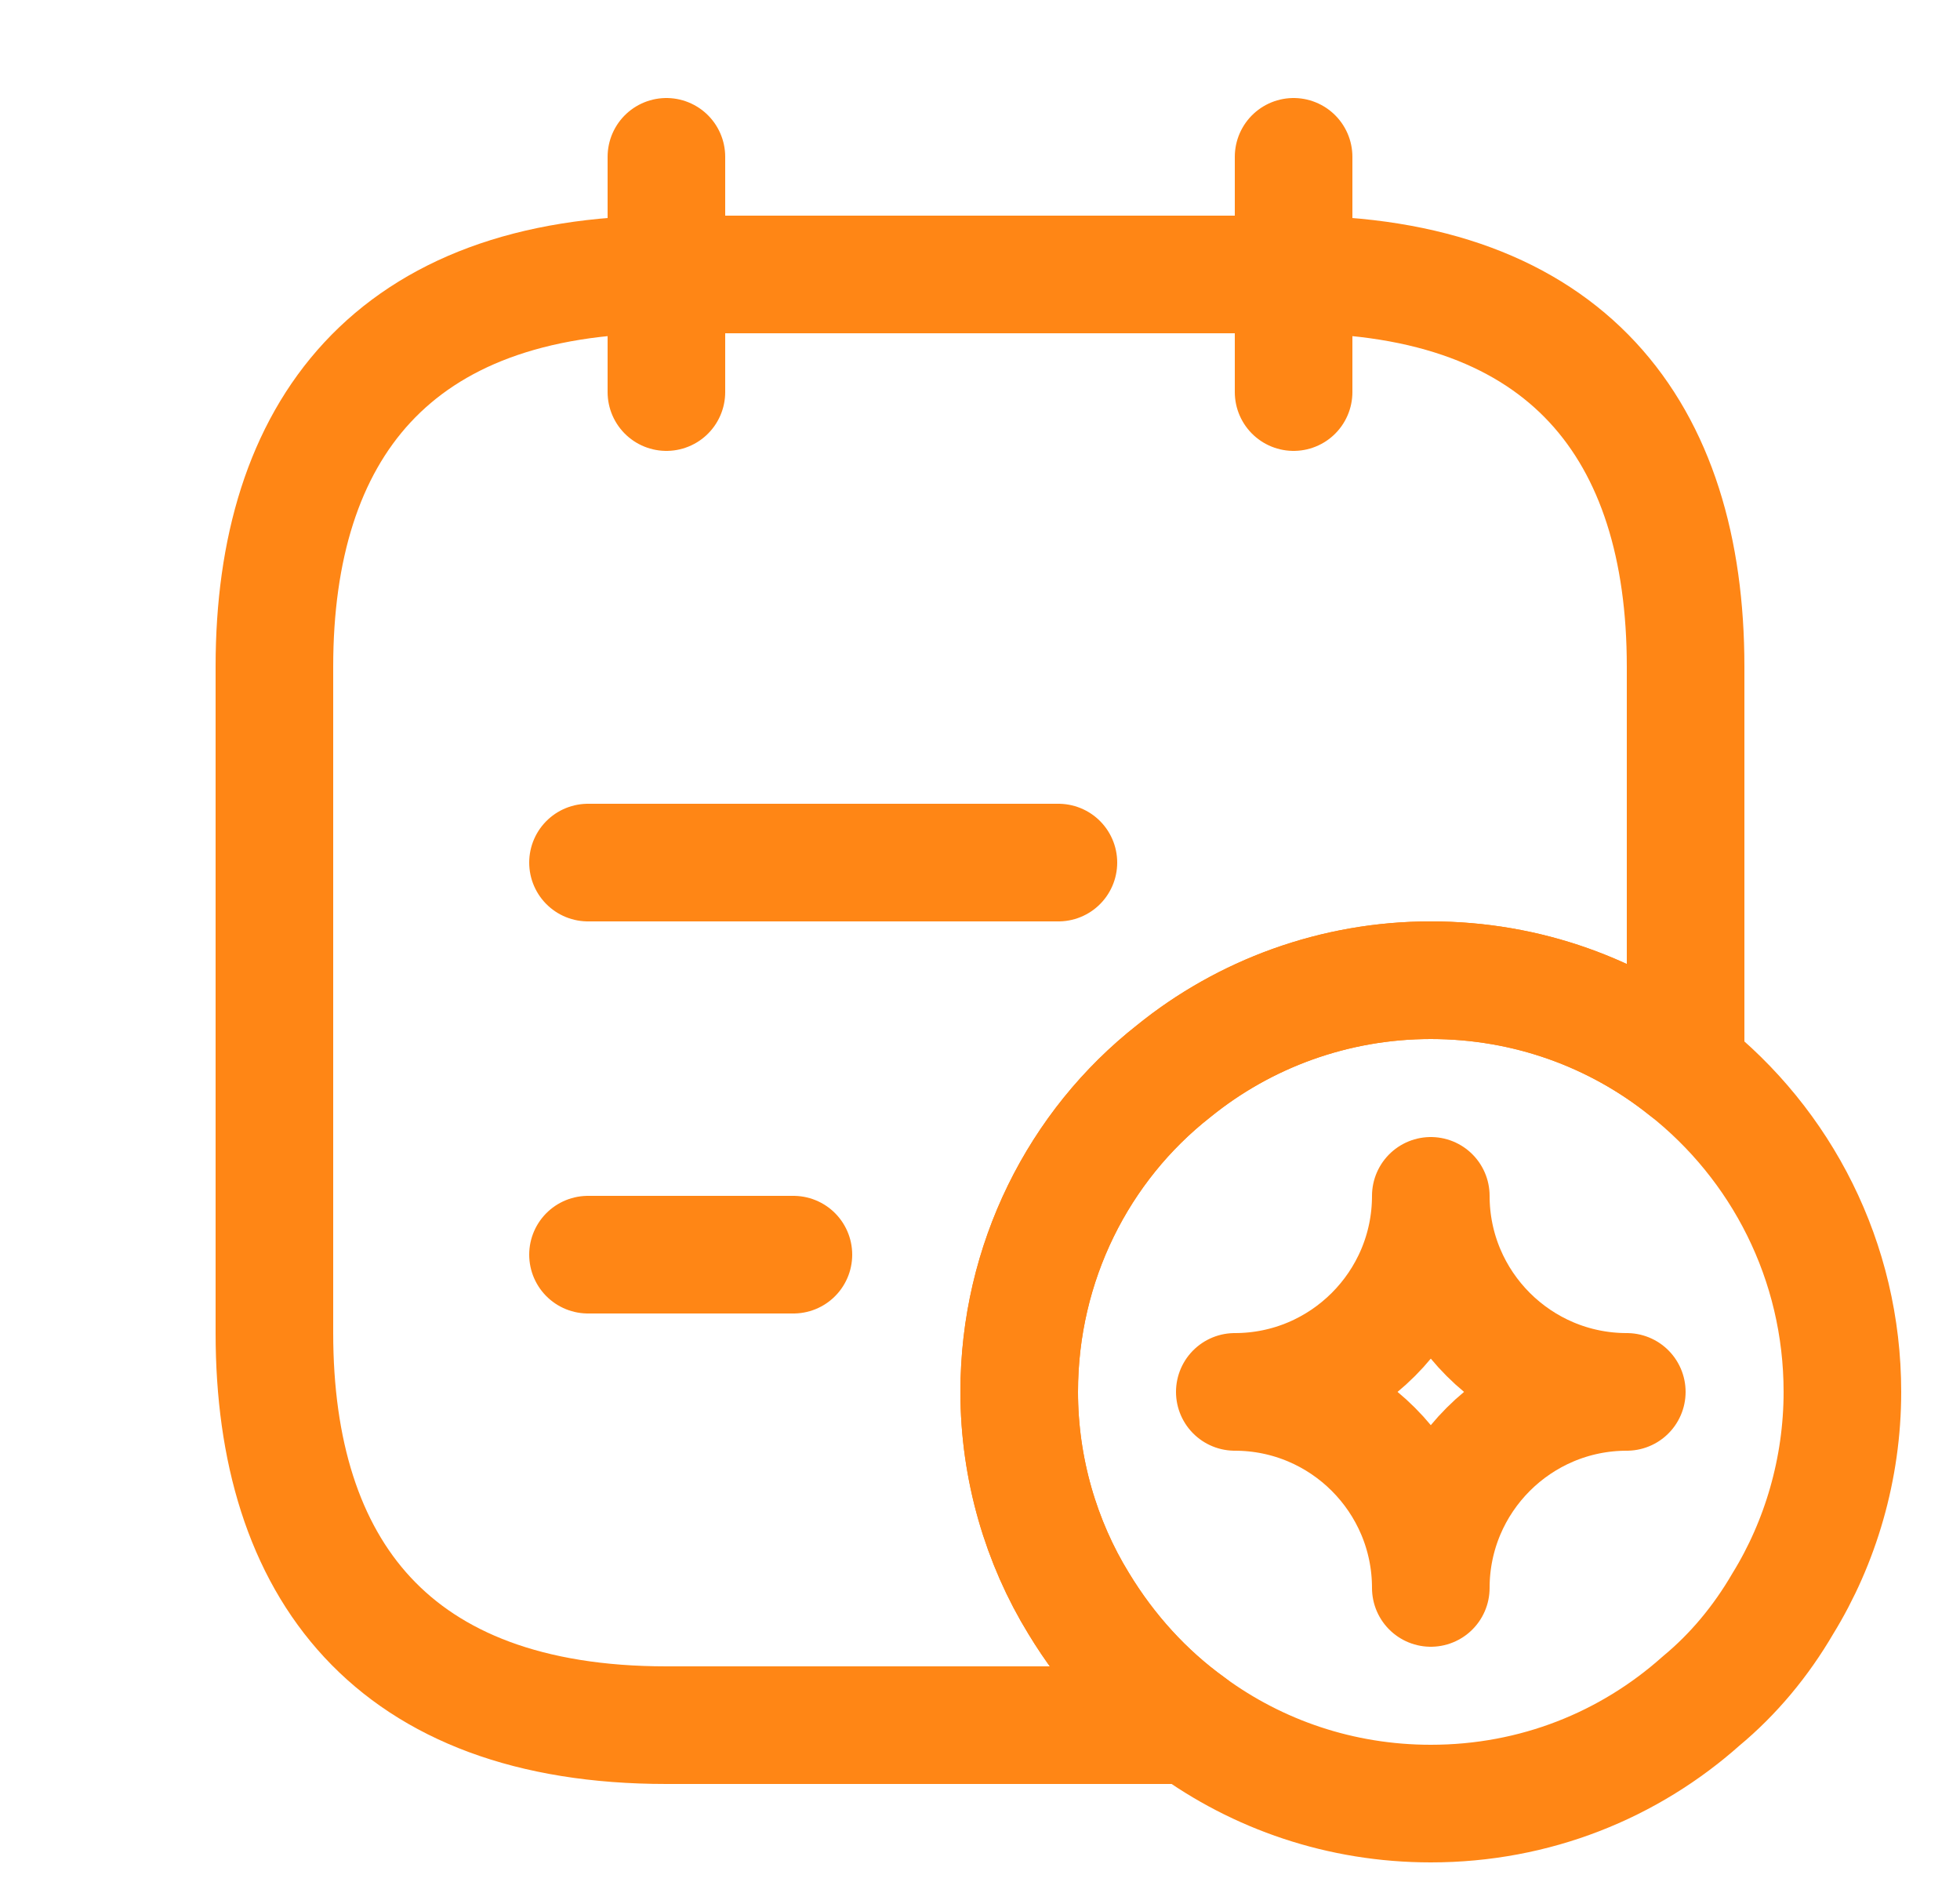 <svg width="25" height="24" viewBox="0 0 25 24" fill="none" xmlns="http://www.w3.org/2000/svg">
<path d="M8.5 2V5" stroke="#FF8615" stroke-width="1.5" stroke-miterlimit="10" stroke-linecap="round" stroke-linejoin="round"/>
<path d="M16.5 2V5" stroke="#FF8615" stroke-width="1.5" stroke-miterlimit="10" stroke-linecap="round" stroke-linejoin="round"/>
<path d="M21.5 8.5V13.63C20.61 12.92 19.48 12.5 18.25 12.5C17.02 12.5 15.87 12.93 14.97 13.66C13.76 14.61 13 16.1 13 17.75C13 18.73 13.28 19.67 13.76 20.45C14.13 21.06 14.61 21.59 15.18 22H8.5C5 22 3.5 20 3.5 17V8.5C3.5 5.5 5 3.5 8.5 3.5H16.5C20 3.5 21.5 5.5 21.5 8.5Z" stroke="#FF8615" stroke-width="1.5" stroke-miterlimit="10" stroke-linecap="round" stroke-linejoin="round"/>
<path d="M7.5 11H13.5" stroke="#FF8615" stroke-width="1.5" stroke-miterlimit="10" stroke-linecap="round" stroke-linejoin="round"/>
<path d="M7.5 16H10.12" stroke="#FF8615" stroke-width="1.5" stroke-miterlimit="10" stroke-linecap="round" stroke-linejoin="round"/>
<path d="M23.5 17.75C23.5 18.73 23.22 19.67 22.74 20.45C22.46 20.93 22.11 21.35 21.7 21.69C20.78 22.51 19.58 23 18.25 23C17.1 23 16.04 22.63 15.18 22C14.61 21.59 14.13 21.06 13.76 20.45C13.28 19.67 13 18.73 13 17.75C13 16.1 13.76 14.61 14.97 13.66C15.87 12.93 17.02 12.5 18.25 12.5C19.48 12.5 20.61 12.92 21.5 13.63C22.72 14.59 23.5 16.08 23.5 17.75Z" stroke="#FF8615" stroke-width="1.5" stroke-miterlimit="10" stroke-linecap="round" stroke-linejoin="round"/>
<path d="M18.25 20.25C18.25 18.87 19.37 17.75 20.75 17.75C19.37 17.75 18.25 16.63 18.25 15.25C18.25 16.63 17.13 17.75 15.75 17.75C17.13 17.75 18.25 18.87 18.25 20.25Z" stroke="#FF8615" stroke-width="1.5" stroke-linecap="round" stroke-linejoin="round"/>
</svg>
